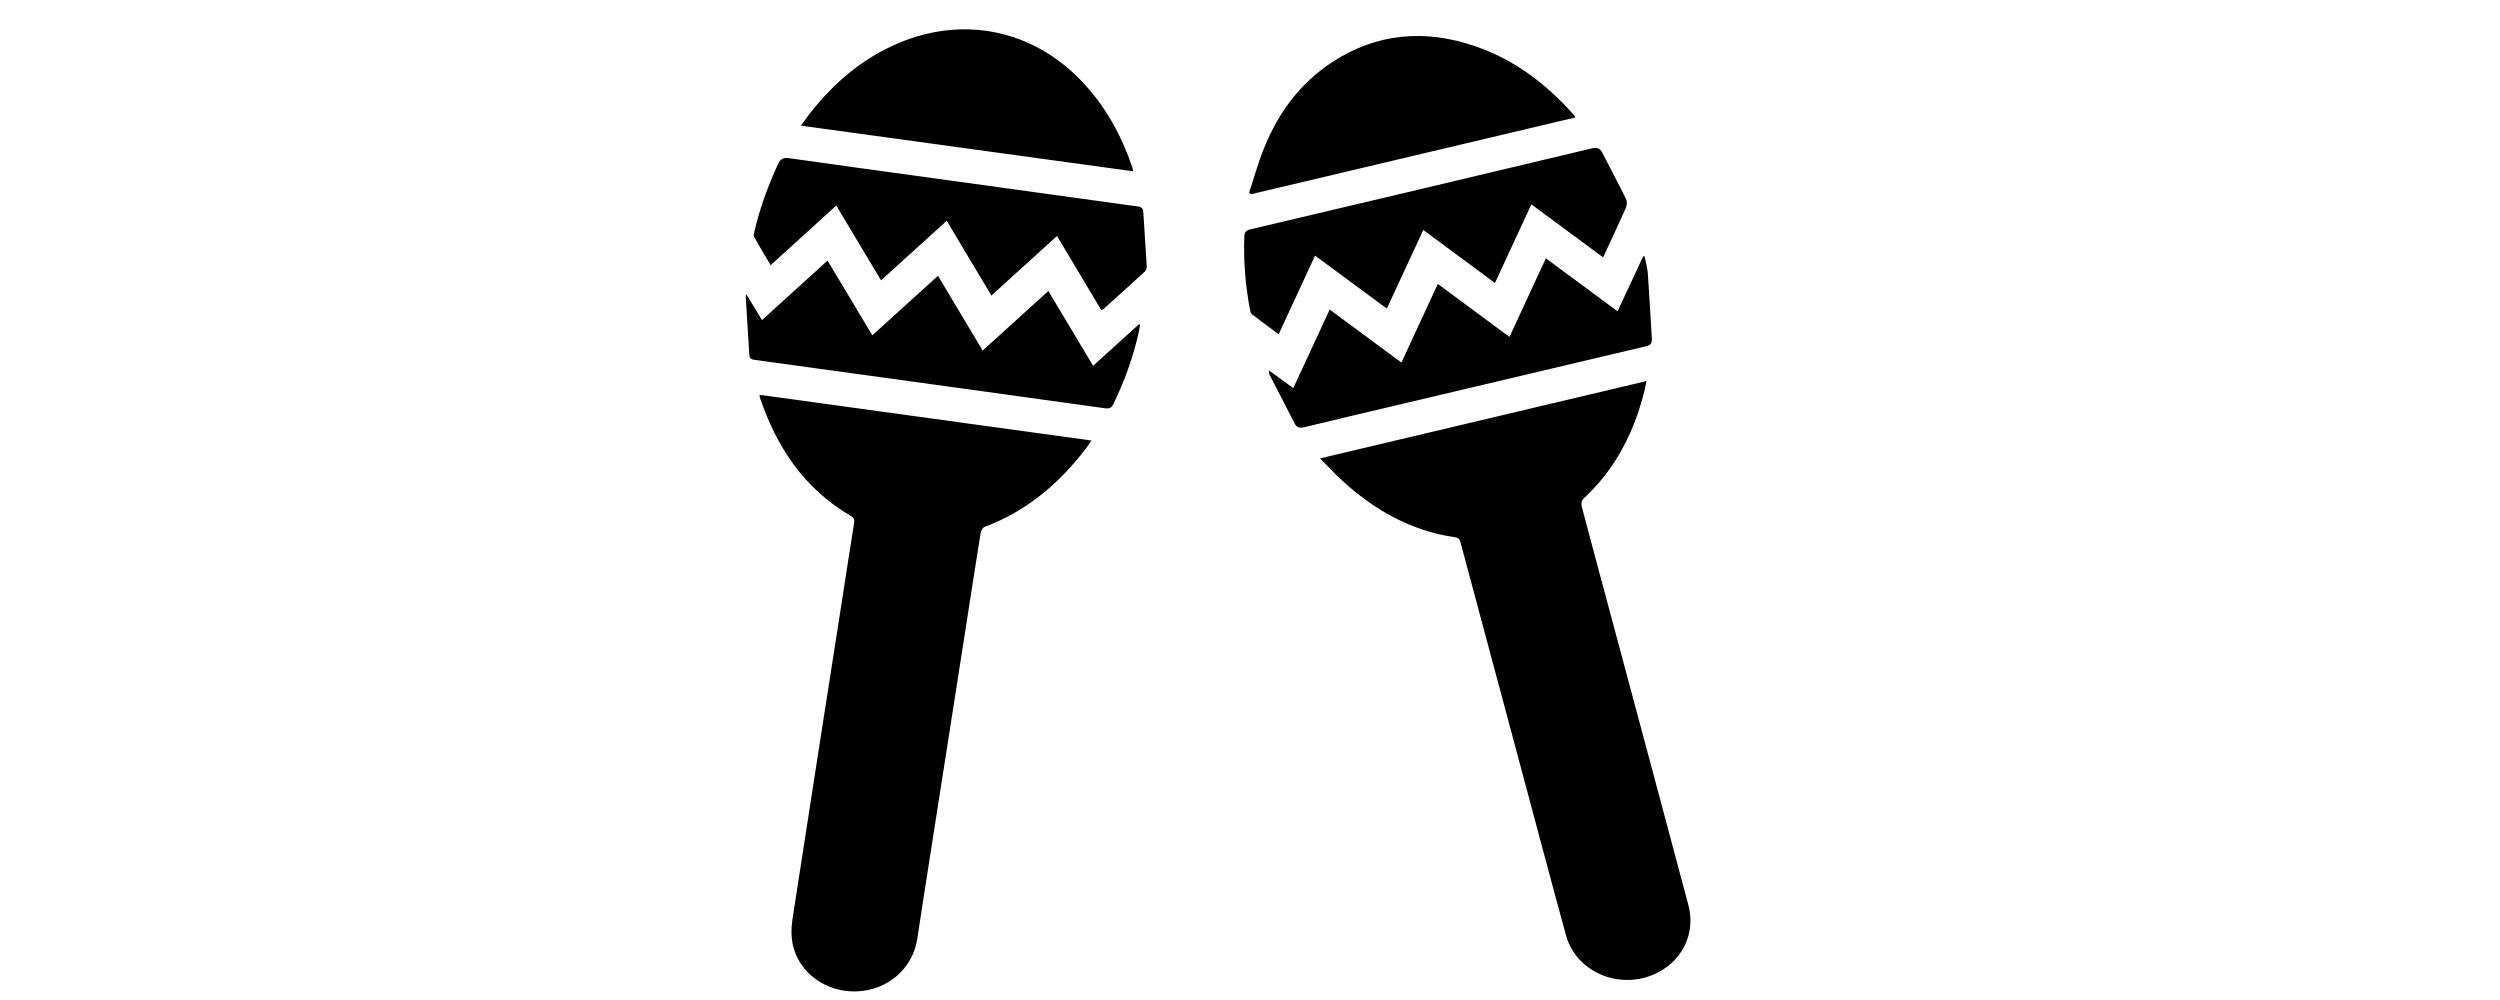 <?xml version="1.0" encoding="UTF-8"?>
<svg id="Maracas" xmlns="http://www.w3.org/2000/svg" viewBox="0 0 1920 768">
  <path d="m1013.79,352.04c84.16-19.93,167-39.56,250.63-59.37-.37,2.12-.56,3.72-.93,5.27-7.79,32.43-22.01,61.67-47.65,85.34-1.2,1.11-1.55,3.88-1.09,5.61,7.81,29.68,15.83,59.32,23.78,88.97,19.41,72.42,38.89,144.82,58.16,217.27,6.01,22.6-5.55,44.66-27.55,53.65-27.37,11.18-58.94-3.08-66.45-30.46-11.71-42.7-23.02-85.5-34.49-128.25-15.43-57.51-30.86-115.03-46.27-172.55-.63-2.35-.93-4.39-4.44-4.9-34.42-5.01-62.5-21.32-86.98-43.8-5.5-5.05-10.53-10.55-16.71-16.77Zm-430.32-47.04c12.69,37.53,33.28,69.73,69.79,91.13,2.41,1.41,3.14,2.81,2.7,5.52-3.04,18.7-5.84,37.44-8.76,56.15-12.91,82.77-25.9,165.52-38.61,248.31-.98,6.36-1.06,13.19.3,19.44,4.74,21.81,25.72,36.73,49.16,35.83,23.75-.91,42.88-17.49,46.39-40.2,1.67-10.84,3.28-21.69,4.98-32.53,9.88-63.2,19.78-126.39,29.65-189.58,4.66-29.84,9.23-59.69,14.01-89.51.29-1.8,1.6-4.37,3.13-4.94,32.95-12.34,57.75-33.87,78.05-60.56,1.26-1.66,2.38-3.41,4-5.74-85.43-11.77-169.94-23.41-254.79-35.1,0,1.21-.08,1.52.01,1.77Zm426.5-108.69c18.65,13.77,36.69,27.09,55.11,40.69,9.45-20.37,18.62-40.14,28.01-60.39,18.47,13.66,36.49,27,55.03,40.72,9.4-20.3,18.58-40.14,27.97-60.4,18.65,13.79,36.68,27.11,55.1,40.73,6.07-13.11,11.98-25.56,17.54-38.15.86-1.95.95-4.88.03-6.75-5.83-11.87-12.14-23.52-18.1-35.34-1.89-3.76-4.16-4.4-8.49-3.37-87.11,20.8-174.27,41.44-261.45,61.98-3.54.83-4.96,2.03-5.09,5.55-.69,19.14.85,38.11,4.49,56.93.2,1.05.68,2.32,1.49,2.95,6.54,5.01,13.19,9.89,20.4,15.25,9.51-20.53,18.65-40.27,27.96-60.38Zm-162.87,41.36c10.71-9.65,21.45-19.27,32.04-29.04,1.02-.94,1.65-2.79,1.57-4.18-.8-13.91-1.83-27.81-2.67-41.71-.19-3.1-1.92-4.03-4.86-4.33-4.51-.46-8.99-1.19-13.48-1.81-48.66-6.73-97.32-13.46-145.98-20.18-35.79-4.94-71.59-9.79-107.35-14.9-4.67-.67-6.89.31-8.83,4.5-7.76,16.76-14.03,33.93-18.17,51.79-.31,1.35-.79,3.07-.2,4.13,3.97,7.13,8.21,14.13,12.68,21.7,17.03-15.47,33.51-30.44,50.4-45.78,11.61,19.38,22.89,38.23,34.4,57.44,17.11-15.52,33.58-30.46,50.44-45.75,11.63,19.47,22.83,38.24,34.29,57.43,17.06-15.49,33.53-30.45,50.38-45.75,11.53,19.29,22.72,38,34,56.87.8-.24,1.16-.25,1.36-.43Zm113.78-88.53c82.91-19.62,165.82-39.24,248.93-58.91-.52-1.01-.64-1.44-.92-1.76-20.79-23.47-45.22-42.47-76.08-53.02-38.34-13.11-75.06-10.09-109.09,11.89-25.46,16.44-42,39.51-52.87,66.25-4.56,11.22-7.75,22.93-11.56,34.42.53.37,1.05.75,1.58,1.12Zm-90.65-17.59c-.32-1.57-.39-2.41-.66-3.2-8.33-24.4-20.52-46.8-38.83-66-37.51-39.32-90.46-50.46-140.72-29.22-28.94,12.23-51.21,32.04-69.58,56-1.65,2.15-3.17,4.4-5.3,7.37,85.6,11.76,170.12,23.38,255.09,35.05Zm317,66.82c-9.44,20.39-18.58,40.12-27.97,60.39-18.55-13.72-36.53-27.03-55.01-40.71-9.48,20.49-18.62,40.23-27.96,60.41-18.6-13.76-36.61-27.07-55.08-40.73-9.47,20.42-18.61,40.16-27.96,60.33-6.56-4.77-12.55-9.13-18.55-13.49-.26,1.59.01,2.68.52,3.66,6.32,12.28,12.74,24.52,18.97,36.84,1.67,3.3,3.78,3.94,7.51,3.03,22.41-5.47,44.87-10.72,67.32-16.04,65-15.39,129.99-30.8,195.01-46.1,3.37-.79,4.82-2.16,4.61-5.46-1.06-16.73-1.88-33.48-3.08-50.2-.32-4.51-1.64-8.95-2.51-13.42-.37.02-.74.04-1.11.06-6.47,13.88-12.94,27.76-19.65,42.14-18.54-13.7-36.55-27.01-55.08-40.7Zm-614.47,30.18c.91,14.76,1.86,29.51,2.73,44.27.17,2.87,2.09,3.29,4.54,3.62,28.31,3.86,56.61,7.77,84.91,11.68,61.25,8.45,122.5,16.87,183.73,25.42,3.53.49,5.07-.45,6.49-3.39,8.58-17.68,15.13-35.97,19.39-54.98.42-1.87.71-3.77,1.06-5.66-.3-.16-.6-.32-.9-.49-11.59,10.51-23.19,21.03-35.19,31.91-11.55-19.29-22.84-38.16-34.38-57.43-17.05,15.45-33.53,30.39-50.45,45.72-11.63-19.46-22.84-38.22-34.31-57.42-17.1,15.5-33.58,30.45-50.43,45.72-11.67-19.49-22.91-38.24-34.38-57.39-17.13,15.55-33.61,30.5-50.36,45.71-4.08-6.78-7.77-12.9-11.99-19.9-.3,1.59-.51,2.1-.48,2.59Z"/>
</svg>